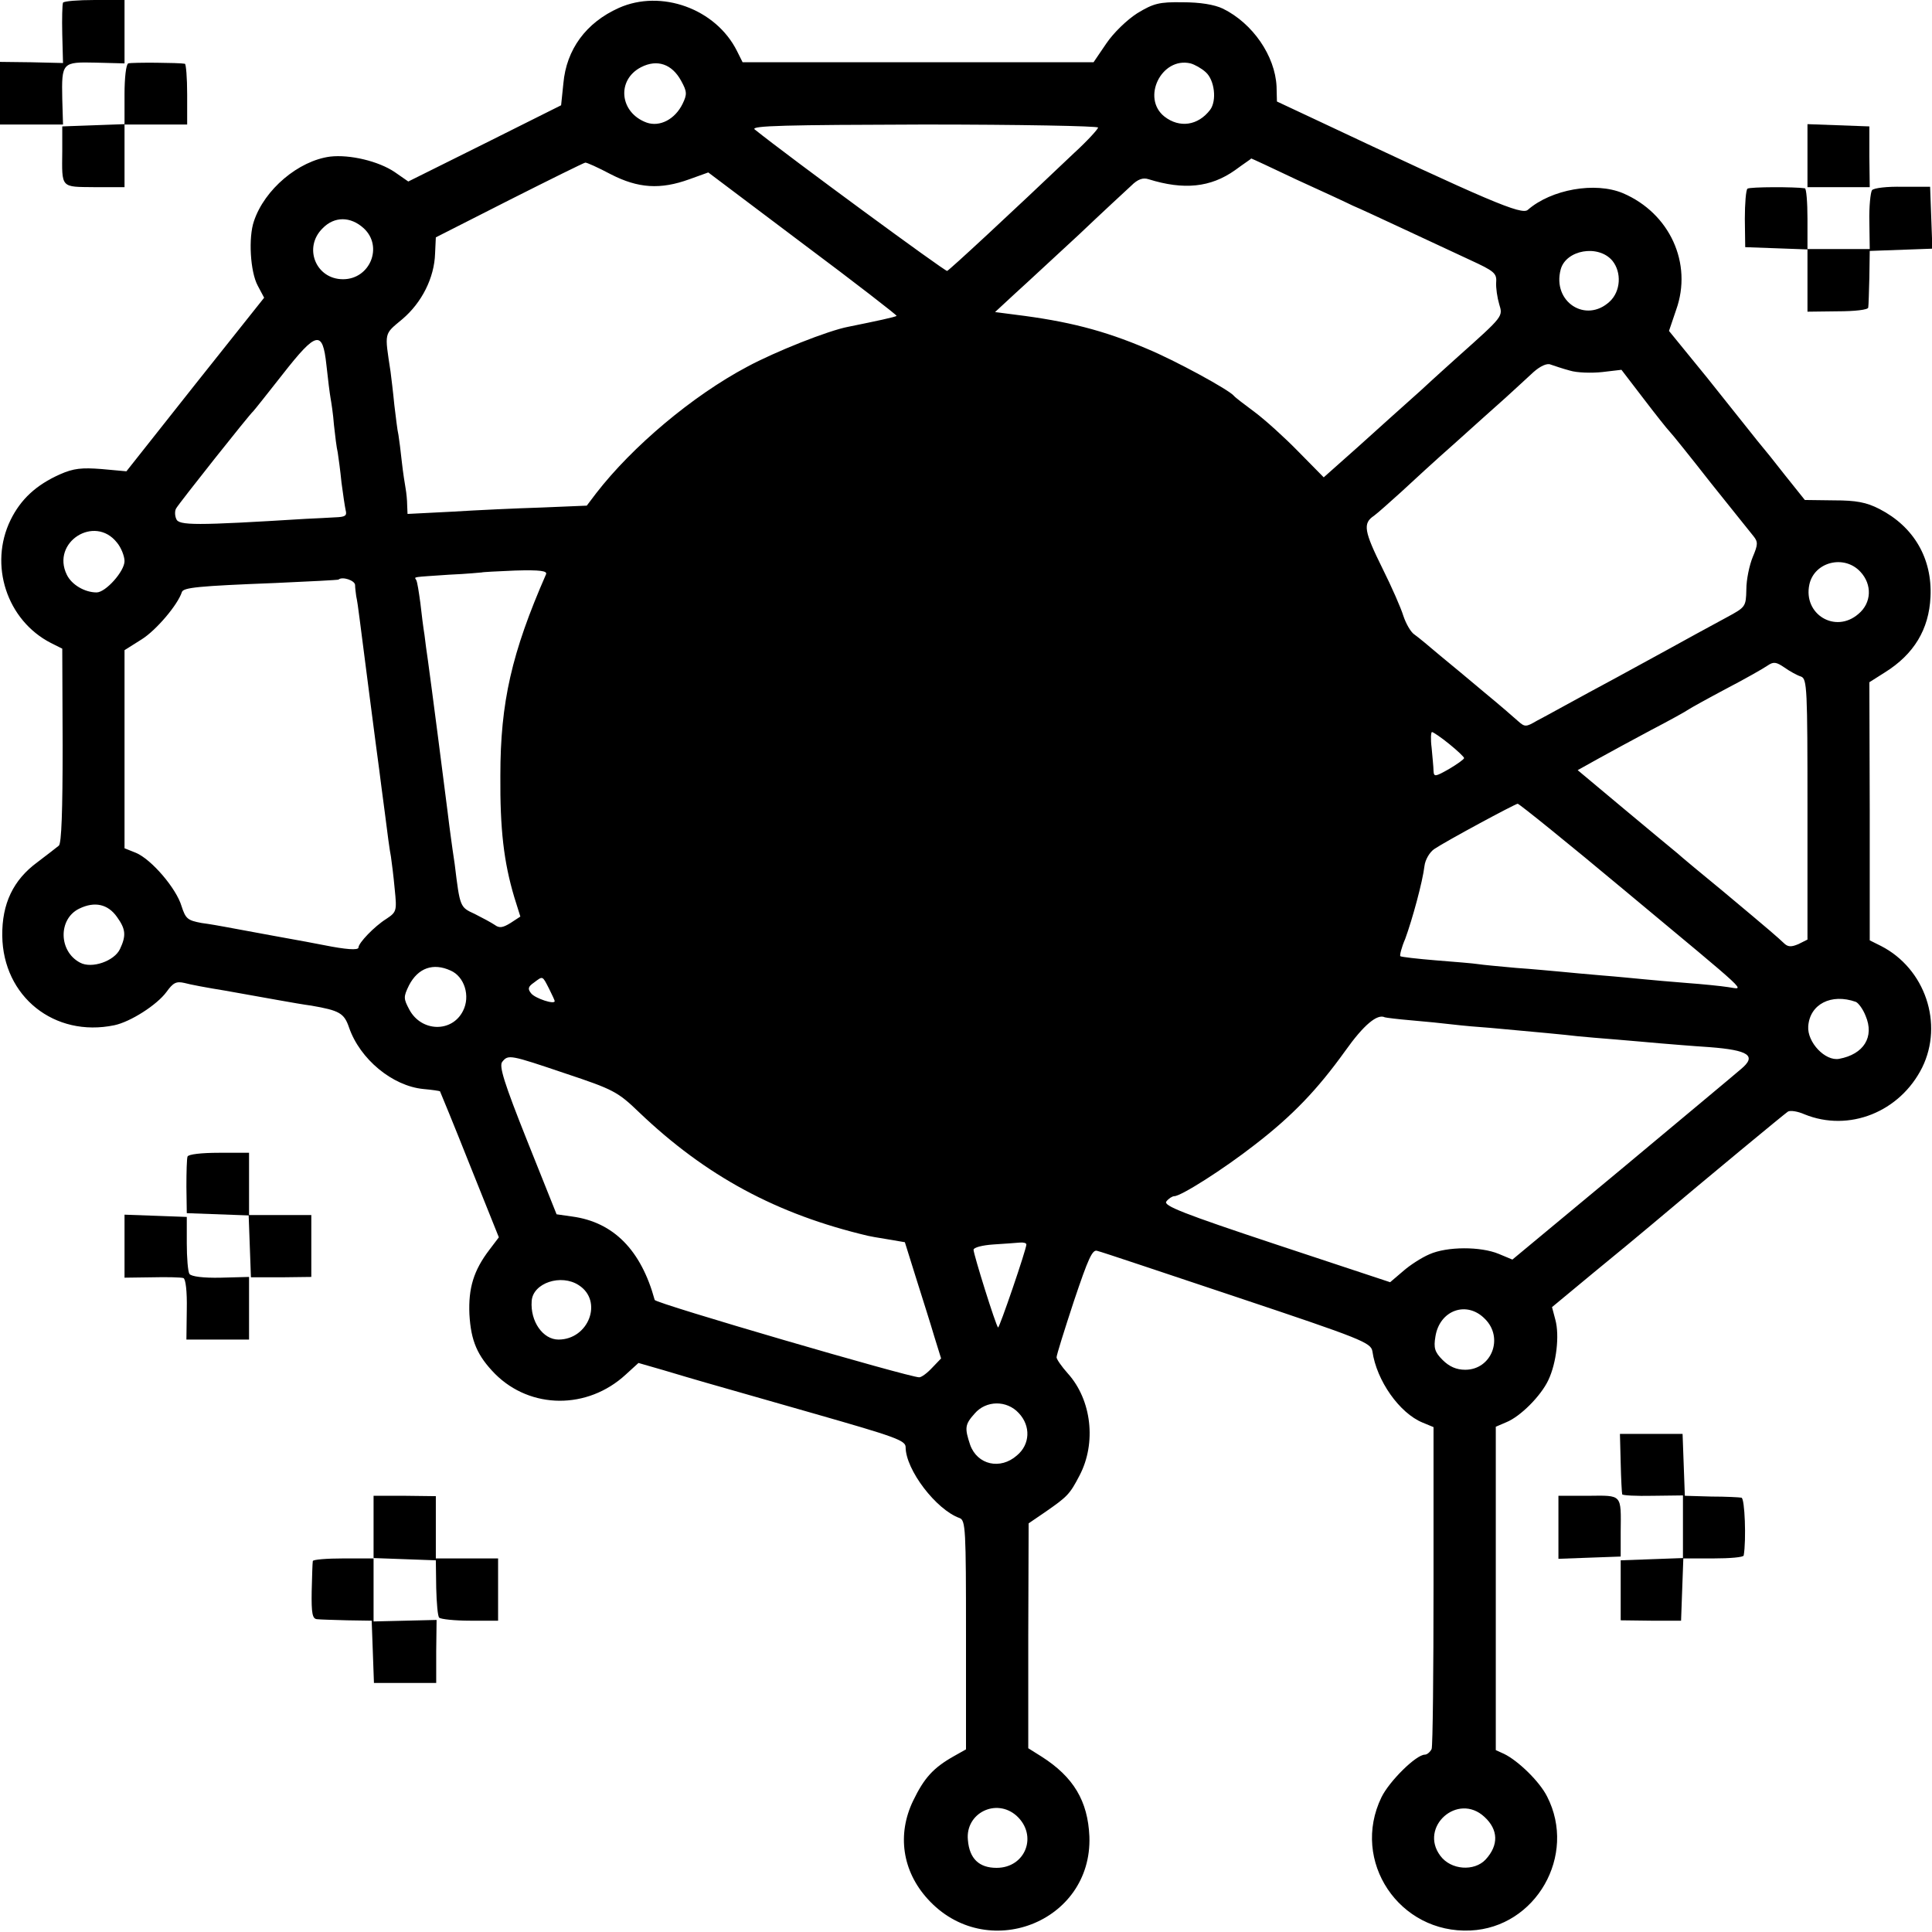 <?xml version="1.0" standalone="no"?>
<!DOCTYPE svg PUBLIC "-//W3C//DTD SVG 20010904//EN"
 "http://www.w3.org/TR/2001/REC-SVG-20010904/DTD/svg10.dtd">
<svg version="1.0" xmlns="http://www.w3.org/2000/svg"
 width="512pt" height="512pt" viewBox="0 0 512 512"
 preserveAspectRatio="xMidYMid meet">
<g transform="translate(0,512) scale(0.1,-0.1)"
fill="#000000" stroke="none">
<path d="M167 5113 c-2 -5 -3 -42 -2 -84 l2 -76 -84 2 -83 1 0 -83 0 -83 83 0
84 0 -2 68 c-2 97 0 98 89 96 l76 -2 0 84 0 84 -79 0 c-44 0 -81 -3 -84 -7z"/>
<path d="M1640 5099 c-87 -39 -139 -110 -147 -200 l-6 -58 -202 -101 -203
-101 -36 25 c-43 29 -119 47 -171 41 -84 -11 -174 -87 -202 -171 -15 -43 -10
-134 10 -171 l17 -32 -183 -230 -182 -230 -66 6 c-52 4 -74 2 -110 -14 -63
-28 -104 -66 -131 -121 -58 -119 -10 -266 107 -326 l30 -15 1 -257 c0 -172 -3
-259 -10 -265 -6 -5 -32 -25 -57 -44 -64 -47 -94 -110 -93 -195 2 -161 138
-270 297 -237 43 9 113 54 138 88 18 25 26 29 48 24 14 -4 62 -13 106 -20 44
-8 107 -19 140 -25 33 -6 74 -13 90 -15 75 -13 87 -20 100 -58 29 -84 115
-155 197 -163 23 -2 42 -5 44 -6 1 -2 37 -89 79 -195 l77 -192 -25 -33 c-42
-55 -56 -102 -53 -171 4 -71 21 -110 68 -158 94 -94 245 -95 346 -2 l34 31 66
-19 c37 -11 87 -26 112 -33 25 -7 154 -44 287 -82 213 -61 243 -71 243 -89 0
-60 81 -166 143 -188 16 -6 17 -30 17 -310 l0 -303 -32 -18 c-55 -31 -79 -58
-108 -118 -43 -89 -29 -186 38 -260 155 -172 437 -63 429 165 -4 94 -42 158
-127 212 l-35 22 0 298 1 298 44 30 c59 41 65 47 91 97 45 86 32 200 -31 270
-17 19 -30 38 -30 43 0 6 21 73 46 149 38 113 49 138 62 133 10 -2 176 -58
371 -123 329 -110 354 -120 358 -143 11 -78 72 -164 133 -189 l29 -12 0 -419
c0 -230 -2 -425 -5 -434 -4 -8 -12 -15 -18 -15 -23 0 -94 -70 -115 -113 -82
-169 47 -362 236 -353 173 8 283 199 203 355 -20 40 -77 95 -114 113 l-22 10
0 428 0 429 28 12 c37 15 91 69 111 111 22 46 30 119 19 160 l-9 34 111 92
c61 50 129 106 150 124 160 135 355 296 364 302 6 4 26 1 44 -7 118 -48 253 6
312 124 57 116 8 262 -109 322 l-30 15 0 342 -1 342 41 26 c77 48 117 114 121
200 5 102 -44 186 -135 233 -35 18 -62 23 -121 23 l-77 1 -52 65 c-28 36 -57
72 -64 80 -7 8 -39 49 -72 90 -73 92 -74 93 -128 159 l-44 54 19 56 c44 123
-17 256 -141 309 -74 31 -190 10 -252 -44 -16 -15 -102 22 -569 242 l-96 45
-1 40 c-4 81 -63 167 -142 206 -23 11 -61 17 -107 17 -62 1 -77 -3 -120 -29
-28 -18 -63 -52 -82 -80 l-34 -50 -465 0 -465 0 -15 30 c-56 112 -201 164
-313 114z m165 -193 c16 -29 16 -36 4 -61 -20 -41 -60 -62 -95 -50 -72 26 -81
113 -15 147 43 22 82 8 106 -36z m1390 23 c24 -21 30 -76 12 -100 -32 -42 -81
-49 -121 -18 -62 49 -8 159 69 141 11 -3 29 -13 40 -23z m-285 -147 c0 -4 -28
-35 -63 -67 -166 -158 -330 -310 -337 -313 -5 -2 -419 302 -510 375 -12 10 82
12 448 13 254 0 462 -4 462 -8z m526 -138 c66 -30 133 -61 149 -69 17 -7 77
-35 135 -62 58 -27 137 -64 176 -82 63 -29 71 -35 69 -59 -1 -15 3 -41 8 -58
10 -33 12 -31 -109 -139 -12 -11 -57 -51 -99 -90 -43 -38 -118 -106 -167 -150
l-90 -80 -67 68 c-36 37 -88 84 -116 105 -27 20 -52 39 -55 43 -13 16 -156 94
-231 125 -115 49 -211 73 -348 90 l-54 7 54 50 c30 27 105 97 168 155 62 59
125 117 139 130 17 17 31 22 46 17 93 -29 164 -22 229 24 23 17 43 30 43 31 1
0 55 -25 120 -56z m-1817 14 c72 -37 131 -41 208 -13 l50 18 251 -189 c138
-103 250 -190 248 -191 -2 -3 -54 -14 -128 -29 -53 -10 -194 -66 -268 -106
-145 -77 -304 -211 -400 -335 l-25 -33 -120 -5 c-66 -2 -173 -7 -237 -11
l-118 -6 -1 24 c0 12 -2 32 -4 43 -2 11 -7 43 -10 70 -3 28 -7 60 -9 72 -3 12
-7 48 -11 80 -3 32 -8 72 -10 88 -16 106 -18 98 31 139 52 44 85 110 87 174
l2 43 195 99 c107 54 198 99 201 99 3 1 34 -13 68 -31z m-655 -143 c52 -48 17
-135 -55 -135 -72 0 -106 84 -54 135 31 32 74 32 109 0z m3309 -86 c25 -31 22
-81 -7 -108 -63 -59 -153 -1 -130 85 14 52 100 67 137 23z m-3408 -276 c4 -38
9 -77 11 -88 2 -11 7 -43 9 -71 3 -28 7 -61 10 -73 2 -13 7 -49 10 -80 4 -31
9 -64 11 -73 4 -15 -1 -18 -28 -19 -18 -1 -53 -3 -78 -4 -292 -18 -337 -18
-343 0 -4 9 -4 22 0 28 8 14 195 250 204 257 3 3 38 47 78 98 90 115 106 118
116 25z m3295 -15 c19 -6 58 -7 86 -4 l51 6 59 -77 c32 -42 63 -81 69 -87 6
-6 55 -67 109 -136 55 -69 106 -132 113 -141 12 -15 12 -22 -2 -55 -9 -22 -17
-60 -17 -86 -1 -46 -2 -47 -52 -74 -28 -15 -64 -35 -81 -44 -16 -9 -111 -61
-210 -115 -99 -53 -194 -106 -212 -115 -29 -17 -32 -17 -50 -1 -10 9 -49 43
-88 75 -38 32 -92 77 -119 99 -27 23 -57 48 -67 55 -10 6 -23 29 -30 50 -6 20
-31 77 -55 125 -49 99 -53 120 -23 140 11 8 43 37 72 63 29 27 92 85 142 129
49 44 110 99 135 121 25 23 58 53 74 68 18 16 36 24 45 20 9 -3 32 -11 51 -16z
m-3850 -456 c11 -13 20 -36 20 -49 0 -27 -50 -83 -74 -83 -31 0 -66 20 -79 47
-42 86 74 160 133 85z m4620 -77 c32 -34 30 -83 -5 -112 -61 -53 -147 -1 -130
78 13 60 92 80 135 34z m-3483 -7 c-91 -208 -121 -339 -121 -533 -1 -143 9
-229 37 -323 l16 -51 -26 -17 c-21 -13 -30 -14 -42 -5 -9 6 -33 19 -53 29 -39
18 -39 17 -53 132 -4 25 -8 56 -10 70 -2 14 -6 45 -9 70 -6 49 -44 343 -52
400 -3 19 -7 50 -9 67 -3 18 -8 57 -11 85 -4 29 -8 56 -11 61 -5 9 -14 7 87
14 47 2 86 6 87 6 1 1 41 3 88 5 67 2 86 -1 82 -10z m-506 -28 c0 -8 2 -22 3
-30 2 -8 6 -35 9 -60 7 -55 47 -365 52 -400 2 -14 8 -65 15 -115 6 -49 13
-101 16 -115 2 -14 7 -52 10 -86 6 -58 5 -61 -22 -79 -32 -20 -74 -64 -74 -76
0 -8 -35 -5 -90 6 -14 3 -74 14 -135 25 -60 11 -119 22 -130 24 -11 2 -38 7
-61 10 -37 7 -42 11 -53 45 -14 47 -80 124 -121 141 l-30 12 0 263 0 262 46
29 c38 24 95 91 106 125 4 12 43 16 248 24 91 4 166 8 167 9 10 9 43 -2 44
-14z m3832 -243 c16 -6 17 -32 17 -352 l0 -345 -24 -12 c-19 -8 -28 -8 -39 3
-17 16 -28 26 -162 138 -55 45 -109 90 -120 100 -11 9 -75 62 -142 118 l-122
102 52 29 c29 16 93 51 142 77 50 26 95 51 100 55 6 4 51 29 100 55 50 26 99
54 109 61 16 11 23 10 45 -5 14 -10 34 -21 44 -24z m-932 -179 c21 -17 39 -34
39 -37 0 -3 -18 -16 -40 -29 -37 -21 -40 -21 -41 -5 0 10 -3 37 -5 61 -3 23
-2 42 1 42 3 0 24 -14 46 -32z m466 -389 c341 -284 317 -261 273 -255 -19 3
-69 8 -110 11 -41 3 -93 8 -115 10 -22 2 -71 7 -110 10 -38 3 -88 8 -110 10
-22 2 -75 7 -118 10 -43 4 -88 8 -100 10 -12 2 -62 6 -112 10 -49 4 -92 9 -94
11 -2 2 3 23 13 46 19 52 46 151 51 193 2 17 14 37 26 45 31 21 213 119 221
120 4 0 133 -104 285 -231z m-3997 -69 c23 -32 25 -49 8 -85 -15 -32 -75 -53
-106 -36 -57 30 -58 116 -2 143 41 20 76 12 100 -22z m884 -142 c37 -16 53
-68 33 -107 -29 -58 -110 -56 -142 3 -16 30 -16 34 -1 65 24 46 64 60 110 39z
m261 -48 c8 -16 15 -31 15 -33 0 -10 -51 7 -62 20 -10 12 -9 18 7 29 24 18 22
19 40 -16z m3463 -35 c7 -3 19 -19 26 -37 24 -56 -5 -102 -70 -114 -37 -7 -85
44 -82 86 4 59 61 88 126 65z m-1178 -49 c36 -3 85 -8 110 -11 25 -3 70 -7
100 -9 121 -11 197 -18 230 -22 19 -2 67 -6 105 -9 39 -3 90 -8 115 -10 25 -2
83 -7 130 -10 105 -8 126 -23 84 -58 -16 -14 -159 -133 -317 -265 l-289 -240
-36 15 c-48 20 -137 20 -184 -1 -21 -9 -52 -29 -70 -45 l-34 -29 -302 100
c-247 82 -300 103 -291 114 6 8 16 14 21 14 18 0 131 72 213 136 100 77 166
146 240 249 49 69 85 99 105 89 3 -1 34 -5 70 -8z m-2241 -141 c126 -42 138
-48 195 -103 177 -169 365 -270 606 -327 3 -1 26 -5 51 -9 l47 -8 30 -96 c17
-54 39 -123 48 -154 l18 -58 -24 -25 c-13 -14 -28 -25 -34 -25 -27 0 -699 196
-701 205 -36 132 -109 206 -218 221 l-42 6 -78 195 c-61 153 -75 198 -66 209
16 20 20 19 168 -31z m1221 -453 c0 -13 -72 -223 -75 -220 -6 5 -65 194 -65
206 0 6 23 12 52 14 29 2 61 4 70 5 10 1 18 -1 18 -5z m-1186 -108 c65 -42 26
-144 -54 -144 -41 0 -75 48 -71 102 3 48 78 73 125 42z m2401 -89 c51 -50 18
-135 -52 -135 -23 0 -42 8 -60 26 -21 21 -24 32 -19 62 11 70 83 96 131 47z
m-1235 -250 c32 -34 30 -83 -5 -112 -44 -39 -105 -25 -124 28 -15 45 -14 54
12 83 30 35 85 36 117 1z m-6 -1067 c57 -52 24 -138 -53 -138 -46 0 -72 24
-76 74 -7 71 75 112 129 64z m1240 -3 c37 -34 38 -75 3 -113 -30 -32 -92 -28
-120 10 -57 76 46 169 117 103z"/>
<path d="M340 4952 c-6 -2 -10 -39 -10 -82 l0 -79 -82 -3 -83 -3 0 -65 c-1
-100 -5 -95 86 -96 l79 0 0 83 0 83 83 0 83 0 0 80 c0 44 -3 80 -6 81 -14 3
-141 4 -150 1z"/>
<path d="M4790 4707 l0 -83 83 0 82 0 -1 81 0 80 -82 3 -82 3 0 -84z"/>
<path d="M4631 4620 c-4 -3 -7 -39 -7 -80 l1 -75 83 -3 82 -3 0 -82 0 -83 80
1 c45 0 81 4 81 10 1 5 2 42 3 80 l1 70 83 3 83 3 -3 82 -3 82 -73 0 c-40 1
-76 -3 -81 -9 -4 -6 -8 -44 -7 -84 l1 -72 -82 0 -83 0 0 80 c0 44 -3 81 -7 81
-26 4 -145 4 -152 -1z"/>
<path d="M497 2055 c-2 -5 -3 -41 -3 -80 l1 -70 82 -3 82 -3 3 -82 3 -82 80 0
80 1 0 82 0 82 -82 0 -83 0 0 83 0 82 -80 0 c-46 0 -81 -4 -83 -10z"/>
<path d="M330 1817 l0 -83 73 1 c39 1 77 0 83 -2 6 -2 10 -35 9 -83 l-1 -80
83 0 83 0 0 83 0 83 -75 -2 c-46 -1 -78 3 -83 10 -4 6 -7 43 -7 81 l0 70 -82
3 -83 3 0 -84z"/>
<path d="M4295 1243 c1 -43 3 -80 4 -83 0 -3 37 -5 81 -4 l80 1 0 -83 0 -83
-82 -3 -83 -3 0 -80 0 -79 80 -1 80 0 3 83 3 82 79 0 c44 0 81 3 81 8 7 40 3
152 -6 153 -5 1 -41 3 -80 3 l-70 2 -3 82 -3 82 -83 0 -83 0 2 -77z"/>
<path d="M990 1073 l0 -83 -80 0 c-44 0 -81 -3 -81 -7 -1 -5 -2 -41 -3 -80 -1
-59 2 -73 14 -74 8 -1 44 -2 80 -3 l65 -1 3 -82 3 -83 82 0 83 0 0 84 1 83
-83 -2 -84 -2 0 84 0 84 82 -3 83 -3 1 -73 c1 -40 4 -76 8 -79 4 -4 41 -8 82
-8 l74 0 0 82 0 83 -82 0 -83 0 0 82 0 83 -82 1 -83 0 0 -83z"/>
<path d="M4130 1072 l0 -83 82 3 83 3 0 65 c1 101 5 97 -86 96 l-79 0 0 -84z"/>
</g>
</svg>
